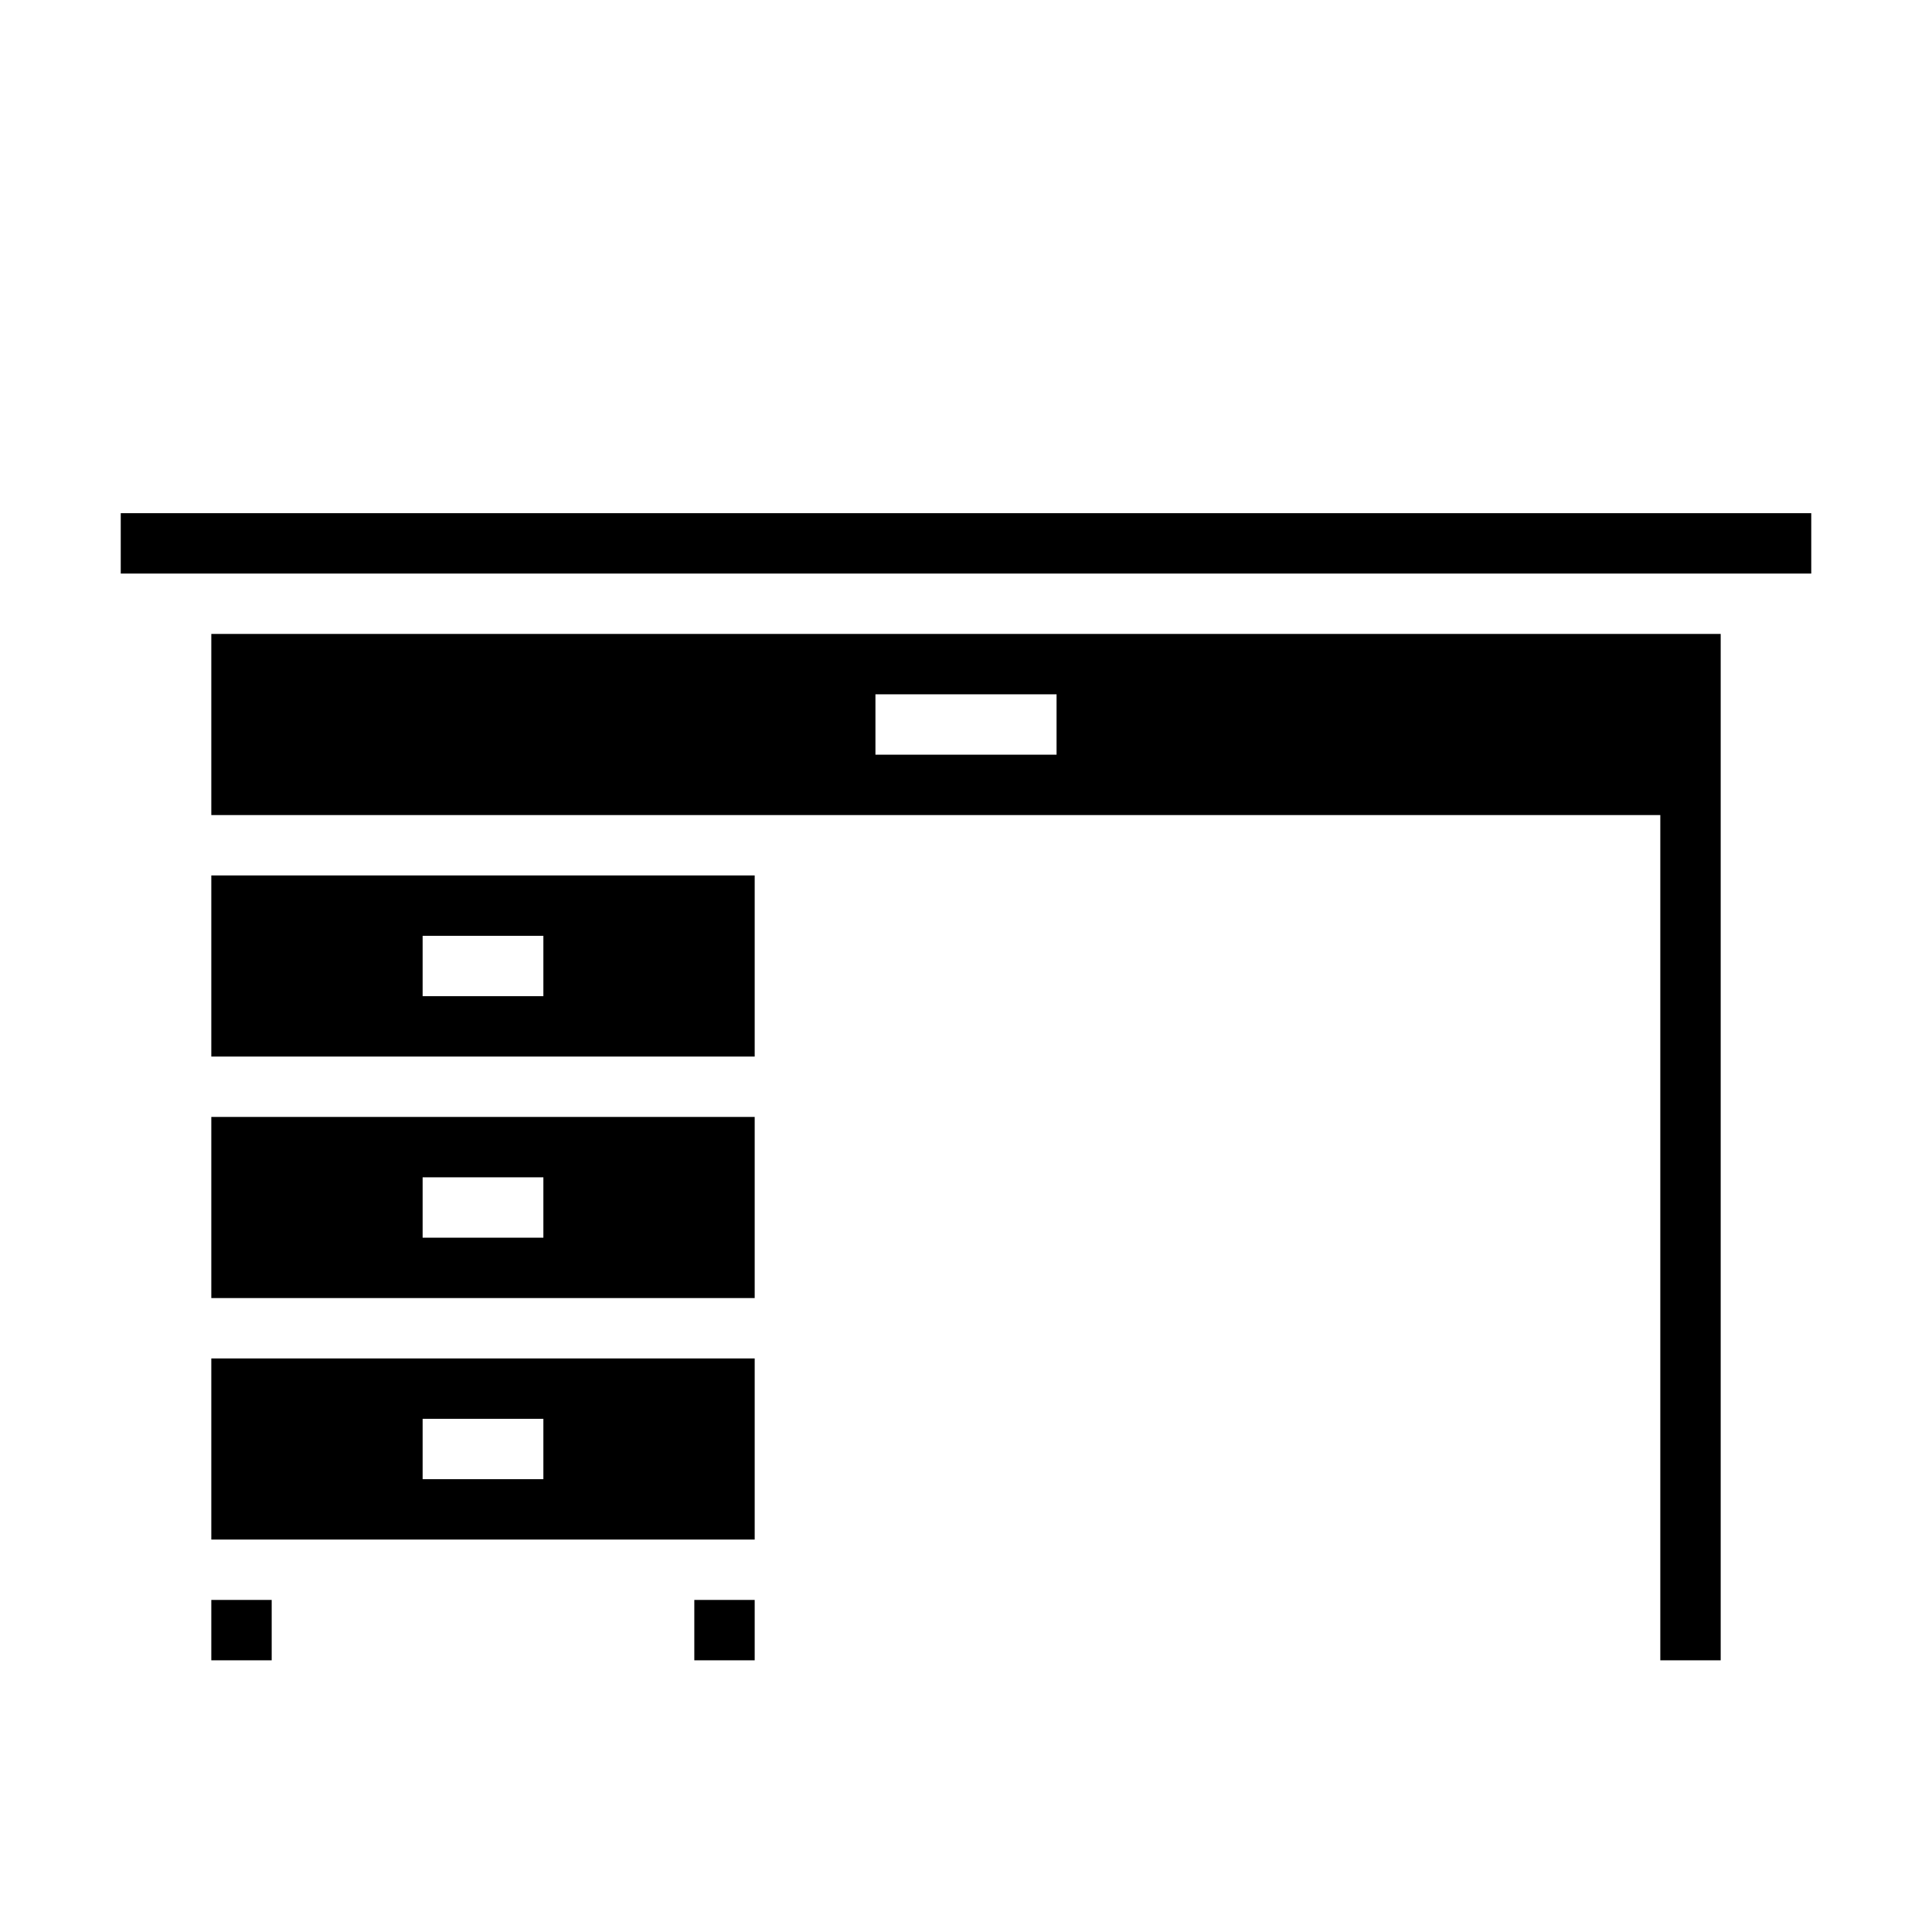 <svg xmlns="http://www.w3.org/2000/svg" viewBox="0 0 64 64" x="0px" y="0px"><g data-name="Office Table"><rect x="7" y="53" width="2" height="2"></rect><rect x="23" y="53" width="2" height="2"></rect><path d="M7,27H55V55h2V21H7Zm22-4h6v2H29Z"></path><path d="M7,43H25V37H7Zm7-4h4v2H14Z"></path><path d="M7,51H25V45H7Zm7-4h4v2H14Z"></path><path d="M7,35H25V29H7Zm7-4h4v2H14Z"></path><rect x="4" y="17" width="56" height="2"></rect></g></svg>